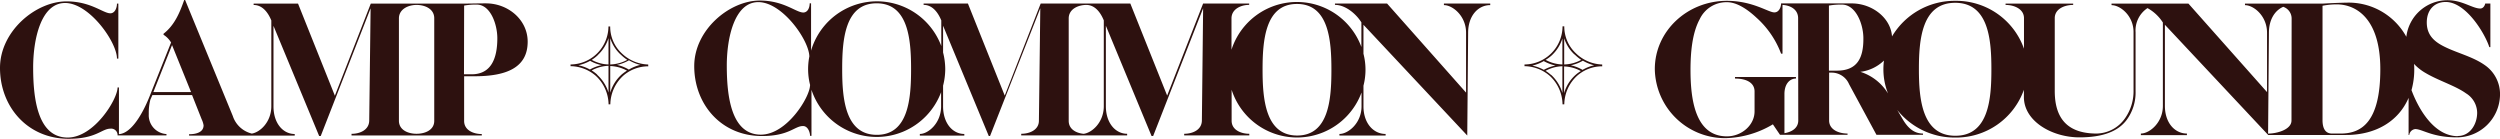 <svg xmlns="http://www.w3.org/2000/svg" viewBox="0 0 542.9 30.14"><defs><style>.cls-1{fill:#2d110f;}</style></defs><g id="Layer_2" data-name="Layer 2"><g id="Laag_1" data-name="Laag 1"><path class="cls-1" d="M103.08,16.56c7.11,0,11.51-2,11.51-7.5,0-4.79-4.27-8.33-9.06-8.33-1.81,0-3.49.05-4.65.05H80.52l-7.8,20-8-20H55.08v.3c1.81,0,3.06,1.46,3.84,3.36V23.07c0,3.42-2.43,5.65-4.23,5.94a5.79,5.79,0,0,1-4.14-3.83L40.2,0H40c-1,2.85-2.12,5.48-4.49,7.33v.22a5,5,0,0,1,1.64,1.68L32.4,21.13c-1.28,3.19-3.77,7.84-6.57,8V19h-.3c0,2.55-5.09,10.87-10.83,10.87-6.59,0-7.5-8.62-7.5-15.22,0-6.08,1.68-14,6.94-14S25.4,9.14,25.4,12.72h.3V.78h-.3c0,1-.49,2.11-1.43,2.11C22.38,2.89,19.75.3,14.45.3,7.76.3,0,6.77,0,14.75c0,8.36,5.91,15.39,14.92,15.39,6,0,7.16-2.2,9.06-2.2a1.39,1.39,0,0,1,1.55,1.47H36.15v-.3a4.09,4.09,0,0,1-3.84-4.36,11.18,11.18,0,0,1,.34-3.1l.44-1h8.62l2.07,5.22a4.91,4.91,0,0,1,.43,1.34c0,1.42-1.42,1.94-3.15,1.94v.3H64v-.35c-2.54,0-4.61-2.32-4.61-6V5.61l9.92,23.93h.34L80.48,1.81l-.3,24.41c-.05,2-2,2.84-3.84,2.84v.35h28.29v-.3c-1.81,0-3.84-.82-3.84-2.85v-9.7ZM100.79,1.21A14,14,0,0,1,103.55,1C106.48,1,108,5.22,108,8.32c0,4.27-1.29,7.76-5.47,7.81h-1.77ZM33.3,20,37.36,9.79,41.49,20Zm61,6.25c0,2-2,2.8-3.84,2.8s-3.83-.81-3.83-2.84V4c0-2,2-2.93,3.83-2.93s3.84.86,3.84,2.89Z"/><path class="cls-1" d="M313.56.76v.35c1.89,0,4.81,2.33,4.81,6v13L301.21.76H289.9v.3c2.29,0,4.58,1.95,5.74,3.8V10.2a14.92,14.92,0,0,0-28.21.6V4c0-2,2-2.94,3.84-2.94V.76h-10l-7.81,20-8-20H226l-7.81,20-8-20h-9.62v.3c1.81,0,3.06,1.47,3.84,3.37V10a14.91,14.91,0,0,0-28.28,1V.72h-.3c0,1-.46,2-1.4,2C172.8,2.68,170.2.12,165,.12c-6.59,0-14.24,6.38-14.24,14.24,0,8.25,5.82,15.18,14.7,15.18,5.91,0,7.06-2.17,8.93-2.17,1,0,1.49,1.23,1.53,2.13h.3v-10a14.92,14.92,0,0,0,28.15.52v3.07c0,3.66-2.8,6-4.62,6v.35h9.66v-.35c-2.54,0-4.61-2.33-4.61-6V18.6a14.67,14.67,0,0,0,.47-3.6,14.8,14.8,0,0,0-.47-3.6V5.59l9.92,23.94H215L225.91,1.8l-.3,24.41c0,2-2,2.84-3.84,2.84v.35h23v-.35c-2.54,0-4.62-2.33-4.62-6V5.59l9.92,23.94h.35L261.27,1.8,261,26.21c-.05,2-2,2.84-3.84,2.84v.35h14.14v-.35c-1.81,0-3.84-.82-3.84-2.84V19.49a14.92,14.92,0,0,0,28.21.6v3c0,3.67-2.91,6-4.8,6v.34H300.9v-.34c-2.65,0-4.81-2.33-4.81-6V18.61a13.86,13.86,0,0,0,0-6.93V5.38l22.54,24.05.19-22.32c0-3.67,2.15-6,4.8-6V.76ZM175.9,18.53c0,2.51-5,10.71-10.67,10.71-6.5,0-7.4-8.5-7.4-15,0-6,1.66-13.78,6.85-13.78s11,8.21,11.08,11.8a14.06,14.06,0,0,0,.18,6.27Zm14.51,10.75c-6.93,0-7.52-8-7.52-14.28S183.44.72,190.37.72s7.48,8,7.48,14.28S197.34,29.28,190.41,29.28Zm49.29-6.22c0,3.52-2.57,5.78-4.38,6-1.63-.16-3.24-1-3.24-2.81V4c0-2,2-2.92,3.8-2.93s3.05,1.47,3.82,3.36Zm42,6.37c-6.93,0-7.52-8-7.52-14.29S274.72.86,281.65.86s7.48,8,7.48,14.28S288.62,29.43,281.69,29.43Z"/><path class="cls-1" d="M539.51,14.08c-2.51-1.75-5.86-2.56-8.49-3.85C528.69,9.12,527,7.67,527,4.88s1.7-4.45,4.11-4.45c4.38,0,8.49,6.77,9.47,9.8h.23V.77h-1.12c-.09.47-.45,1.08-1.07,1.08-1.7,0-3.89-1.8-7.06-1.8a9,9,0,0,0-9,7.94A14.3,14.3,0,0,0,510.3.57c-2.28,0-5.86.21-5.86.21H487.52v.34c1.88,0,4.79,2.32,4.79,6V20L475.24.78h-16.7v.34c1.88,0,4.78,2.27,4.78,5.85V19.6a10.21,10.21,0,0,1-1.79,6A7.68,7.68,0,0,1,455.32,29c-5.58,0-9.11-2.53-9.11-9.22V3.94c0-2,2.1-2.87,4-2.87V.78H435.53v.29c1.88,0,4,.89,4,2.87v6.64A15.6,15.6,0,0,0,424.59.18a15.79,15.79,0,0,0-13.72,7.73c-.28-4.05-4.33-7.17-8.78-7.17-1.87,0-3.61,0-4.82,0H386.78v0c0,.86-.49,1.95-1.43,1.95C384.1,2.76,380.71.18,375,.18c-8.58,0-15.64,6.57-15.64,14.82a15.25,15.25,0,0,0,15.46,15A21,21,0,0,0,385,27l1.55,2.28h14.66V29c-1.88,0-4-.82-4-2.84V15.77h.63a4.12,4.12,0,0,1,3.7,2.5l5.95,11H417.6V29c-1.88,0-3.17-1.12-4.25-2.84L412,23.87a15.9,15.9,0,0,0,12.56,6A15.61,15.61,0,0,0,439.51,19.5v1.57c0,5.27,6.12,8.76,12.06,8.76,5.32,0,8.44-1.43,10.19-3.7a10,10,0,0,0,2-6.32V7a5.82,5.82,0,0,1,2.59-5.24,9.25,9.25,0,0,1,3.34,3.13V23c0,3.65-2.91,6-4.78,6v.35h10V29c-2.63,0-4.78-2.32-4.78-6V5.38l22.43,23.93h16.92c6.47,0,11.4-3,13.57-8.06v8.06h.14a1.48,1.48,0,0,1,1.3-1.28c1.57,0,3.62,1.8,9.07,1.8a9.38,9.38,0,0,0,9.34-9.07A7.66,7.66,0,0,0,539.51,14.08Zm-149,12.09c0,1.66-1.43,2.5-3,2.75V20.41c0-2.14,1.11-3.35,2.5-3.35v-.34H376.77v.34c2.64,0,4.25,1,4.25,2.8v4.33c0,3-2.82,5.42-6,5.42-6.92,0-7.91-8.08-7.91-14.44,0-3.74.36-8,2-11A6.41,6.41,0,0,1,375.08.48c2,0,4.28,1.42,6.34,3.35a19.8,19.8,0,0,1,5.36,7.82h.31V1.07c1.76.1,3.39,1,3.39,2.89ZM399,15.34h-1.83V1.21A15,15,0,0,1,400,1c3,0,4.65,4.21,4.65,7.31C404.69,12.55,403.34,15.3,399,15.34Zm10.68,4.47A10.83,10.83,0,0,0,404,15.6a9,9,0,0,0,5.12-2.45A14.75,14.75,0,0,0,409,15a14.07,14.07,0,0,0,1,5.28Zm14.94,9.67c-7.28,0-7.91-8.08-7.91-14.44S417.3.61,424.59.61s7.86,8.08,7.86,14.43S431.91,29.48,424.63,29.48Zm73-3.31c0,2-3.2,2.84-5.08,2.84l.18-21.91c0-2.84,1.3-4.85,3.11-5.62A2.68,2.68,0,0,1,497.65,4ZM508.33,29h-1.92c-1.16,0-2-.73-2.05-2.75v-25a16.23,16.23,0,0,1,3.08-.3c4.2,0,9.47,3.05,9.47,14.09C516.91,26.26,513,29,508.33,29Zm25.41.57c-5.41,0-8.76-6.47-10.06-10a16.43,16.43,0,0,0,.6-4.47c0-.42,0-.82-.06-1.23a10.82,10.82,0,0,0,2.55,2c2.82,1.67,6.44,2.74,8.76,4.41a5,5,0,0,1,2.41,4.19C537.94,27,536.38,29.53,533.74,29.53Z"/><path class="cls-1" d="M140.76,14h-.18A8.62,8.62,0,0,1,135,11.56a7.9,7.9,0,0,1-2.49-5.82h-.38A8.3,8.3,0,0,1,123.9,14v.37a8.5,8.5,0,0,1,5.54,2.15,8.62,8.62,0,0,1,2.72,6.13h.38a8.6,8.6,0,0,1,2.93-6.32,8.29,8.29,0,0,1,5.12-1.93h.19Zm-6-2.19A9.08,9.08,0,0,0,136.22,13a8.22,8.22,0,0,1-3.7,1V8.29A8.25,8.25,0,0,0,134.76,11.83Zm-4.91.11a8.39,8.39,0,0,0,2.29-3.65V14a8,8,0,0,1-3.64-1A8,8,0,0,0,129.85,11.94Zm-1.72,1.28a8.61,8.61,0,0,0,2.53.95,8.2,8.2,0,0,0-2.55.95,8.66,8.66,0,0,0-2.51-.93A9.07,9.07,0,0,0,128.13,13.22Zm1.56,3a8.63,8.63,0,0,0-1.2-.91,8.2,8.2,0,0,1,3.65-1v5.81A8.6,8.6,0,0,0,129.69,16.25Zm5.53-.21a8.4,8.4,0,0,0-2.7,4.15v-5.8a8.13,8.13,0,0,1,3.63,1A9.14,9.14,0,0,0,135.22,16Zm1.3-.9a8.38,8.38,0,0,0-2.55-1,8.56,8.56,0,0,0,2.62-1,9.3,9.3,0,0,0,2.45,1A8.73,8.73,0,0,0,136.52,15.14Z"/><path class="cls-1" d="M347.93,14h-.18a8.6,8.6,0,0,1-5.56-2.46,7.9,7.9,0,0,1-2.49-5.82h-.38A8.31,8.31,0,0,1,331.06,14v.37a8.54,8.54,0,0,1,5.54,2.15,8.62,8.62,0,0,1,2.72,6.13h.38a8.56,8.56,0,0,1,2.93-6.32,8.26,8.26,0,0,1,5.11-1.93h.2Zm-6-2.19A9.46,9.46,0,0,0,343.38,13a8.15,8.15,0,0,1-3.7,1V8.31A8.26,8.26,0,0,0,341.93,11.85ZM337,12a8.48,8.48,0,0,0,2.29-3.65V14a8.08,8.08,0,0,1-3.65-1A8.09,8.09,0,0,0,337,12Zm-1.73,1.28a8.78,8.78,0,0,0,2.54.95,8.43,8.43,0,0,0-2.55.94,8.85,8.85,0,0,0-2.52-.92A9,9,0,0,0,335.29,13.24Zm1.56,3a8.17,8.17,0,0,0-1.2-.9,8.24,8.24,0,0,1,3.66-1v5.81A8.62,8.62,0,0,0,336.85,16.26Zm5.54-.2a8.36,8.36,0,0,0-2.71,4.15v-5.8a8,8,0,0,1,3.64,1A7.35,7.35,0,0,0,342.39,16.06Zm1.3-.9a8.48,8.48,0,0,0-2.55-1,8.51,8.51,0,0,0,2.61-1,9.37,9.37,0,0,0,2.46,1A8.63,8.63,0,0,0,343.69,15.16Z"/></g></g></svg>